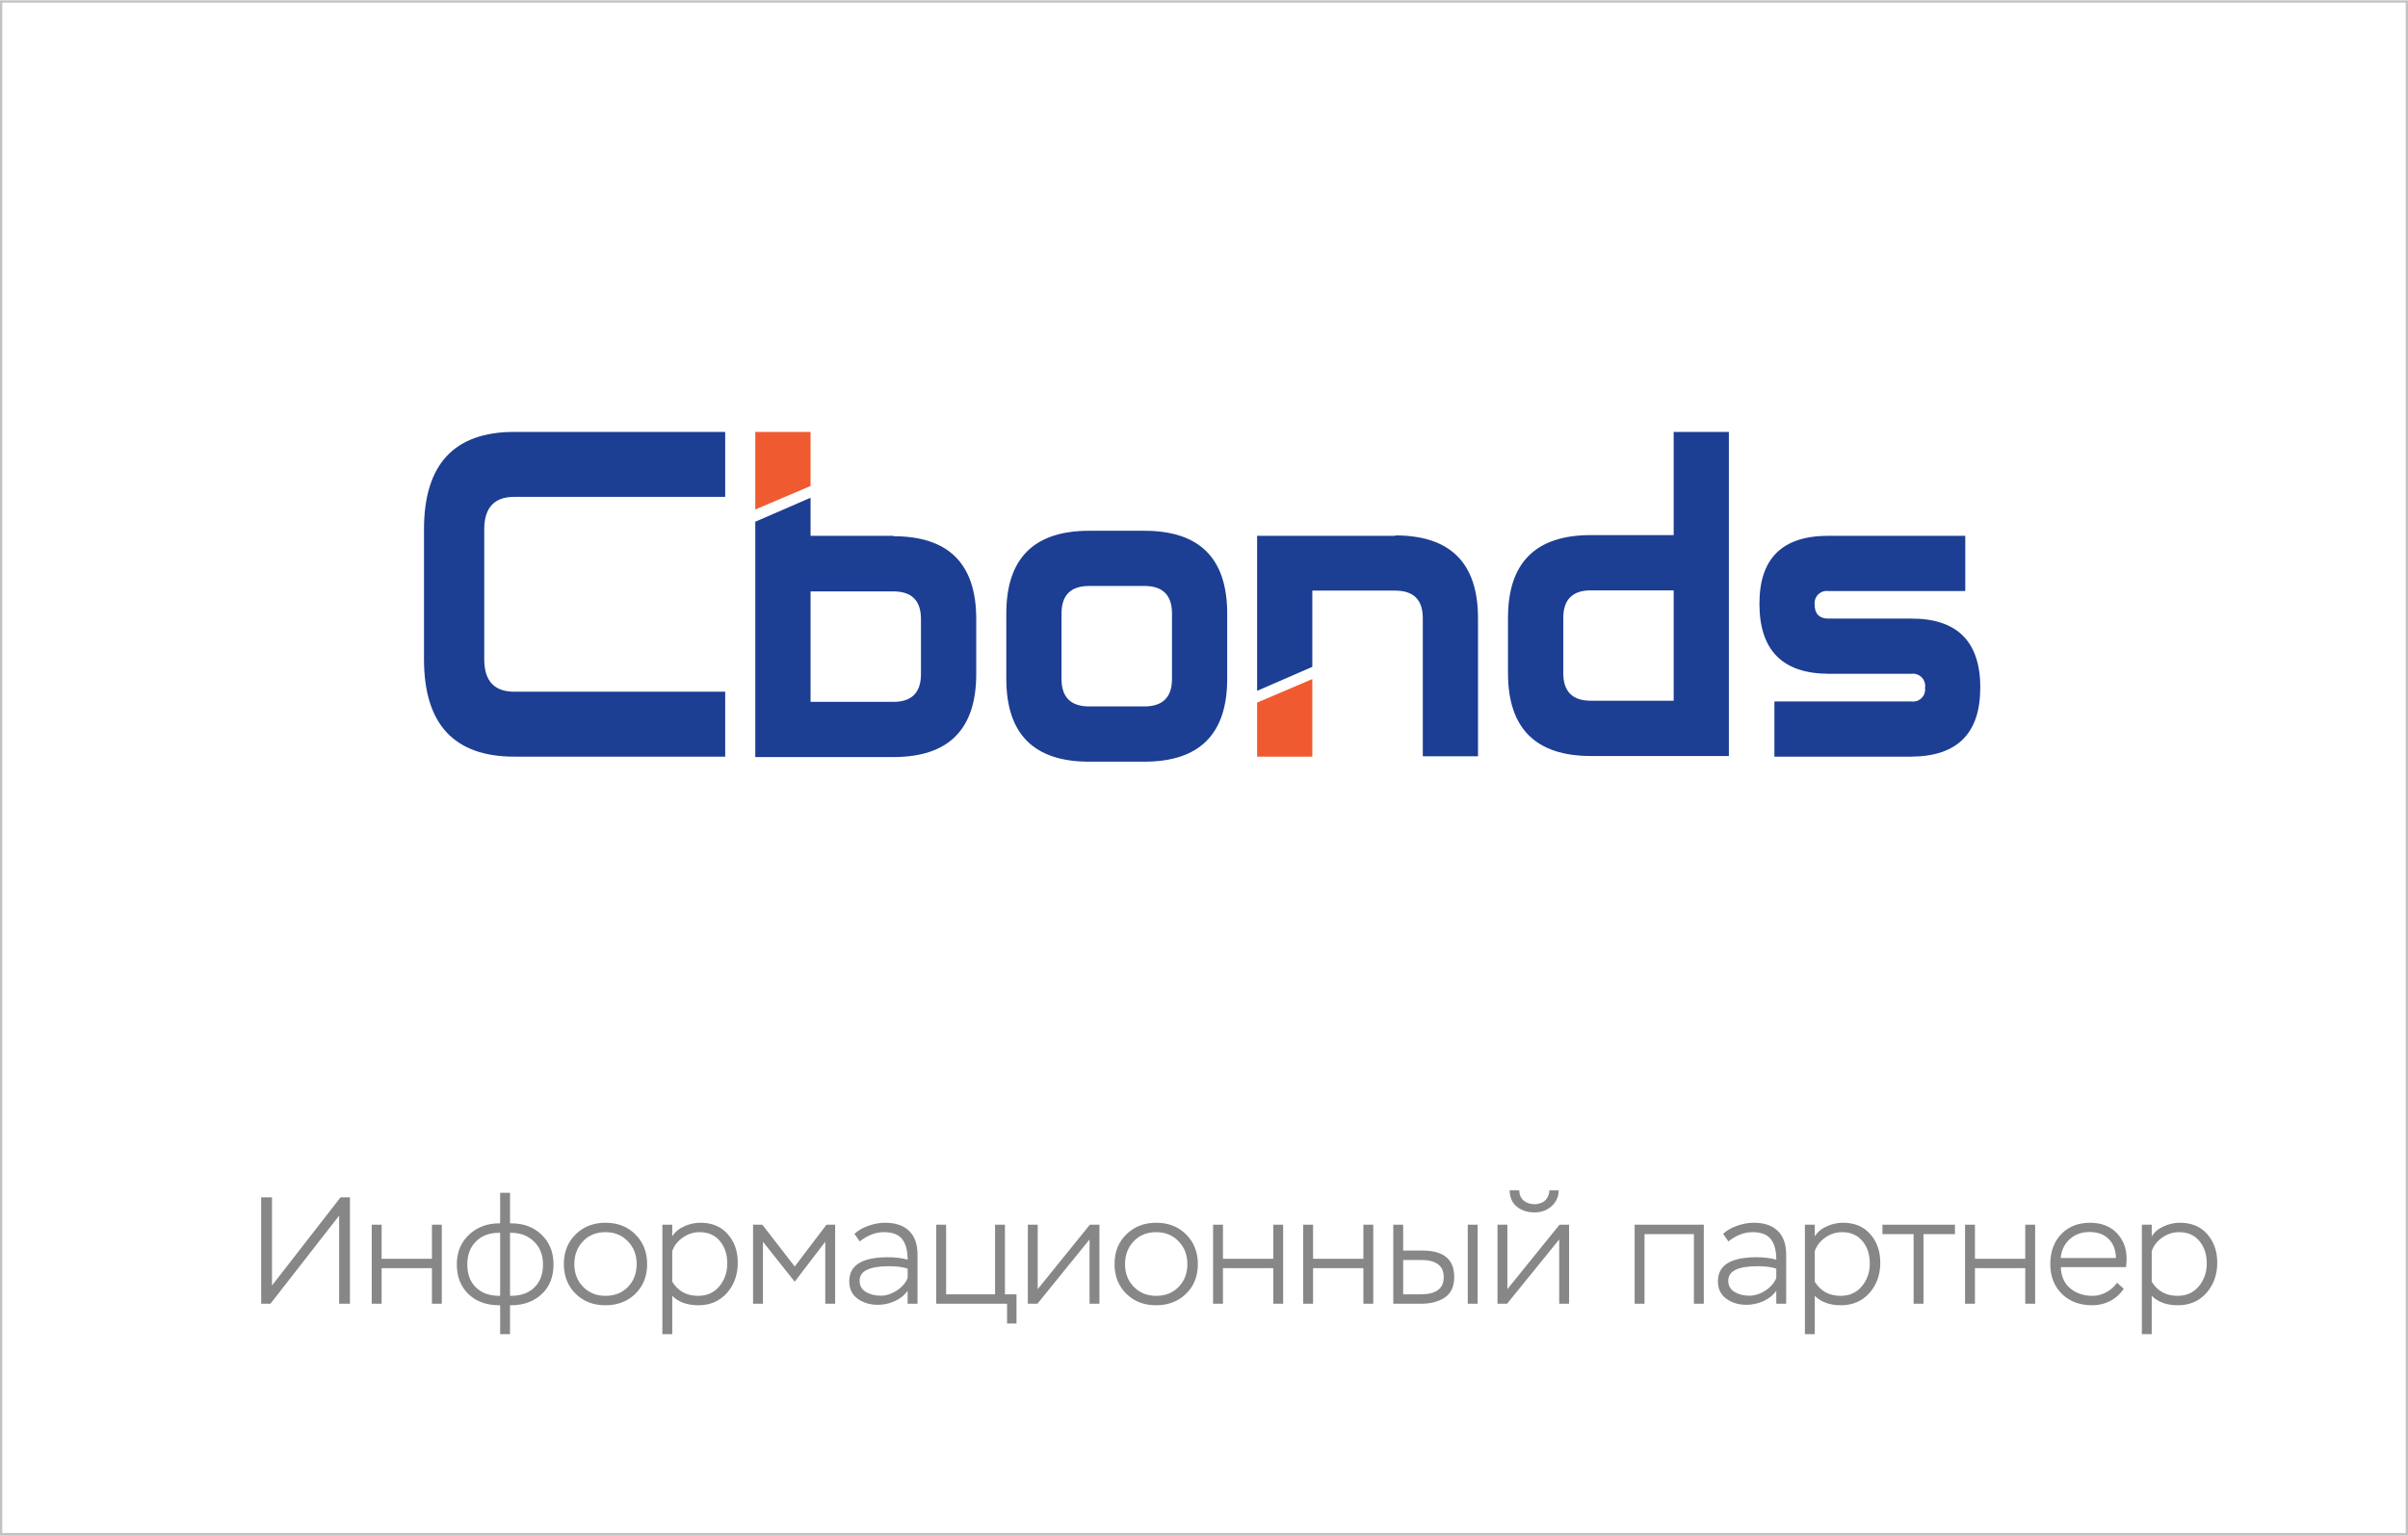 <svg width="301" height="192" viewBox="0 0 301 192" fill="none" xmlns="http://www.w3.org/2000/svg">
    <path d="M42.395 151.98L33.807 163H32.648V149.7H33.998V160.72L42.566 149.7H43.745V163H42.395V151.98ZM55.226 163H53.991V158.554H47.702V163H46.467V153.12H47.702V157.376H53.991V153.12H55.226V163ZM63.753 166.8H62.518V163.19H62.404C60.82 163.19 59.541 162.728 58.566 161.803C57.59 160.866 57.103 159.624 57.103 158.079C57.103 156.559 57.609 155.324 58.623 154.374C59.636 153.424 60.89 152.949 62.385 152.949H62.518V149.13H63.753V152.949H63.905C65.463 152.949 66.729 153.424 67.705 154.374C68.693 155.324 69.187 156.559 69.187 158.079C69.187 159.662 68.686 160.91 67.686 161.822C66.698 162.734 65.425 163.19 63.867 163.19H63.753V166.8ZM58.414 158.079C58.414 159.308 58.775 160.27 59.497 160.967C60.231 161.664 61.2 162.012 62.404 162.012H62.518V154.127H62.385C61.181 154.127 60.219 154.488 59.497 155.21C58.775 155.932 58.414 156.888 58.414 158.079ZM63.867 154.127H63.753V162.012H63.867C65.108 162.012 66.083 161.664 66.793 160.967C67.515 160.27 67.876 159.308 67.876 158.079C67.876 156.901 67.502 155.951 66.755 155.229C66.007 154.494 65.045 154.127 63.867 154.127ZM70.481 158.041C70.481 156.521 70.975 155.28 71.963 154.317C72.951 153.354 74.192 152.873 75.687 152.873C77.207 152.873 78.455 153.361 79.43 154.336C80.405 155.311 80.893 156.546 80.893 158.041C80.893 159.561 80.399 160.802 79.411 161.765C78.423 162.715 77.182 163.19 75.687 163.19C74.167 163.19 72.919 162.709 71.944 161.746C70.969 160.771 70.481 159.536 70.481 158.041ZM71.792 158.041C71.792 159.194 72.159 160.144 72.894 160.891C73.629 161.638 74.56 162.012 75.687 162.012C76.84 162.012 77.777 161.638 78.499 160.891C79.221 160.144 79.582 159.194 79.582 158.041C79.582 156.888 79.215 155.938 78.48 155.191C77.758 154.431 76.827 154.051 75.687 154.051C74.534 154.051 73.597 154.431 72.875 155.191C72.153 155.951 71.792 156.901 71.792 158.041ZM84.032 166.8H82.797V153.12H84.032V154.583C84.361 154.038 84.855 153.62 85.514 153.329C86.173 153.025 86.85 152.873 87.547 152.873C89.004 152.873 90.144 153.348 90.967 154.298C91.803 155.235 92.221 156.426 92.221 157.87C92.221 159.377 91.765 160.644 90.853 161.67C89.941 162.683 88.757 163.19 87.3 163.19C85.907 163.19 84.817 162.797 84.032 162.012V166.8ZM87.433 154.051C86.686 154.051 85.995 154.273 85.362 154.716C84.729 155.147 84.285 155.71 84.032 156.407V160.245C84.754 161.423 85.831 162.012 87.262 162.012C88.364 162.012 89.244 161.619 89.903 160.834C90.574 160.036 90.91 159.08 90.91 157.965C90.91 156.825 90.6 155.888 89.979 155.153C89.371 154.418 88.522 154.051 87.433 154.051ZM95.369 163H94.134V153.12H95.293L99.34 158.345L103.311 153.12H104.394V163H103.159V155.248L99.34 160.245L95.369 155.248V163ZM107.47 155.21L106.805 154.26C107.273 153.829 107.856 153.494 108.553 153.253C109.262 153 109.952 152.873 110.624 152.873C111.941 152.873 112.948 153.215 113.645 153.899C114.341 154.57 114.69 155.558 114.69 156.863V163H113.455V161.366C113.062 161.936 112.524 162.373 111.84 162.677C111.168 162.981 110.465 163.133 109.731 163.133C108.743 163.133 107.9 162.88 107.204 162.373C106.507 161.866 106.159 161.138 106.159 160.188C106.159 158.187 107.761 157.186 110.966 157.186C111.928 157.186 112.758 157.287 113.455 157.49C113.455 156.35 113.227 155.495 112.771 154.925C112.327 154.342 111.561 154.051 110.472 154.051C109.446 154.051 108.445 154.437 107.47 155.21ZM108.249 161.537C108.781 161.841 109.389 161.993 110.073 161.993C110.757 161.993 111.422 161.784 112.068 161.366C112.726 160.948 113.189 160.422 113.455 159.789V158.611C112.859 158.408 112.087 158.307 111.137 158.307C108.679 158.307 107.451 158.909 107.451 160.112C107.451 160.745 107.717 161.22 108.249 161.537ZM125.884 163H117.03V153.12H118.265V161.822H124.383V153.12H125.618V161.822H127.062V165.47H125.884V163ZM136.193 154.963L129.676 163H128.479V153.12H129.714V161.176L136.231 153.12H137.428V163H136.193V154.963ZM139.319 158.041C139.319 156.521 139.813 155.28 140.801 154.317C141.789 153.354 143.03 152.873 144.525 152.873C146.045 152.873 147.293 153.361 148.268 154.336C149.243 155.311 149.731 156.546 149.731 158.041C149.731 159.561 149.237 160.802 148.249 161.765C147.261 162.715 146.02 163.19 144.525 163.19C143.005 163.19 141.757 162.709 140.782 161.746C139.807 160.771 139.319 159.536 139.319 158.041ZM140.63 158.041C140.63 159.194 140.997 160.144 141.732 160.891C142.467 161.638 143.398 162.012 144.525 162.012C145.678 162.012 146.615 161.638 147.337 160.891C148.059 160.144 148.42 159.194 148.42 158.041C148.42 156.888 148.053 155.938 147.318 155.191C146.596 154.431 145.665 154.051 144.525 154.051C143.372 154.051 142.435 154.431 141.713 155.191C140.991 155.951 140.63 156.901 140.63 158.041ZM160.394 163H159.159V158.554H152.87V163H151.635V153.12H152.87V157.376H159.159V153.12H160.394V163ZM171.657 163H170.422V158.554H164.133V163H162.898V153.12H164.133V157.376H170.422V153.12H171.657V163ZM177.637 163H174.16V153.12H175.395V156.35H177.808C180.456 156.35 181.779 157.452 181.779 159.656C181.779 160.834 181.387 161.689 180.601 162.221C179.829 162.74 178.841 163 177.637 163ZM177.618 157.528H175.395V161.822H177.599C179.512 161.822 180.468 161.106 180.468 159.675C180.468 158.244 179.518 157.528 177.618 157.528ZM184.705 163H183.47V153.12H184.705V163ZM194.9 154.963L188.383 163H187.186V153.12H188.421V161.176L194.938 153.12H196.135V163H194.9V154.963ZM188.706 148.826H189.903C189.915 149.358 190.099 149.782 190.454 150.099C190.821 150.403 191.277 150.555 191.822 150.555C192.088 150.555 192.366 150.498 192.658 150.384C192.962 150.283 193.202 150.086 193.38 149.795C193.557 149.504 193.658 149.181 193.684 148.826H194.843C194.817 149.649 194.513 150.314 193.931 150.821C193.348 151.328 192.645 151.581 191.822 151.581C190.935 151.581 190.194 151.34 189.599 150.859C189.016 150.378 188.718 149.7 188.706 148.826ZM212.975 163H211.74V154.298H205.565V163H204.33V153.12H212.975V163ZM216.052 155.21L215.387 154.26C215.855 153.829 216.438 153.494 217.135 153.253C217.844 153 218.534 152.873 219.206 152.873C220.523 152.873 221.53 153.215 222.227 153.899C222.923 154.57 223.272 155.558 223.272 156.863V163H222.037V161.366C221.644 161.936 221.106 162.373 220.422 162.677C219.75 162.981 219.047 163.133 218.313 163.133C217.325 163.133 216.482 162.88 215.786 162.373C215.089 161.866 214.741 161.138 214.741 160.188C214.741 158.187 216.343 157.186 219.548 157.186C220.51 157.186 221.34 157.287 222.037 157.49C222.037 156.35 221.809 155.495 221.353 154.925C220.909 154.342 220.143 154.051 219.054 154.051C218.028 154.051 217.027 154.437 216.052 155.21ZM216.831 161.537C217.363 161.841 217.971 161.993 218.655 161.993C219.339 161.993 220.004 161.784 220.65 161.366C221.308 160.948 221.771 160.422 222.037 159.789V158.611C221.441 158.408 220.669 158.307 219.719 158.307C217.261 158.307 216.033 158.909 216.033 160.112C216.033 160.745 216.299 161.22 216.831 161.537ZM226.847 166.8H225.612V153.12H226.847V154.583C227.177 154.038 227.671 153.62 228.329 153.329C228.988 153.025 229.666 152.873 230.362 152.873C231.819 152.873 232.959 153.348 233.782 154.298C234.618 155.235 235.036 156.426 235.036 157.87C235.036 159.377 234.58 160.644 233.668 161.67C232.756 162.683 231.572 163.19 230.115 163.19C228.722 163.19 227.633 162.797 226.847 162.012V166.8ZM230.248 154.051C229.501 154.051 228.811 154.273 228.177 154.716C227.544 155.147 227.101 155.71 226.847 156.407V160.245C227.569 161.423 228.646 162.012 230.077 162.012C231.179 162.012 232.06 161.619 232.718 160.834C233.39 160.036 233.725 159.08 233.725 157.965C233.725 156.825 233.415 155.888 232.794 155.153C232.186 154.418 231.338 154.051 230.248 154.051ZM239.201 154.298H235.306V153.12H244.369V154.298H240.436V163H239.201V154.298ZM254.392 163H253.157V158.554H246.868V163H245.633V153.12H246.868V157.376H253.157V153.12H254.392V163ZM264.629 160.378L265.465 161.119C265.034 161.778 264.47 162.291 263.774 162.658C263.077 163.013 262.33 163.19 261.532 163.19C259.961 163.19 258.694 162.715 257.732 161.765C256.769 160.815 256.288 159.574 256.288 158.041C256.288 156.496 256.744 155.248 257.656 154.298C258.568 153.348 259.777 152.873 261.285 152.873C261.538 152.873 261.886 152.905 262.33 152.968C263.419 153.183 264.274 153.696 264.895 154.507C265.515 155.305 265.826 156.255 265.826 157.357C265.826 157.661 265.8 158.016 265.75 158.421H257.599C257.637 159.548 258.023 160.429 258.758 161.062C259.505 161.695 260.449 162.012 261.589 162.012C262.171 162.012 262.741 161.86 263.299 161.556C263.856 161.252 264.299 160.859 264.629 160.378ZM261.19 154.032C260.202 154.032 259.378 154.33 258.72 154.925C258.061 155.52 257.681 156.306 257.58 157.281H264.496C264.47 156.255 264.16 155.457 263.565 154.887C262.982 154.317 262.19 154.032 261.19 154.032ZM268.967 166.8H267.732V153.12H268.967V154.583C269.296 154.038 269.79 153.62 270.449 153.329C271.107 153.025 271.785 152.873 272.482 152.873C273.938 152.873 275.078 153.348 275.902 154.298C276.738 155.235 277.156 156.426 277.156 157.87C277.156 159.377 276.7 160.644 275.788 161.67C274.876 162.683 273.691 163.19 272.235 163.19C270.841 163.19 269.752 162.797 268.967 162.012V166.8ZM272.368 154.051C271.62 154.051 270.93 154.273 270.297 154.716C269.663 155.147 269.22 155.71 268.967 156.407V160.245C269.689 161.423 270.765 162.012 272.197 162.012C273.299 162.012 274.179 161.619 274.838 160.834C275.509 160.036 275.845 159.08 275.845 157.965C275.845 156.825 275.534 155.888 274.914 155.153C274.306 154.418 273.457 154.051 272.368 154.051Z" fill="#878787"/>
    <path d="M300.717 0.33V191.66H0.283V0.33H300.717ZM301 0.04H0V192H301V0V0.04Z" fill="#C2C2C2"/>
    <path d="M90.65 94.6H64.29C56.763 94.6 53 90.54 53 82.42V66.18C53 58.06 56.763 54 64.29 54H90.65V62.12H64.29C61.783 62.12 60.53 63.473 60.53 66.18V82.42C60.53 85.133 61.783 86.487 64.29 86.48H90.65V94.6Z" fill="#1C3E93"/>
    <path d="M153.4 84.87C153.4 91.77 149.95 95.223 143.05 95.23H136.14C129.24 95.23 125.79 91.776 125.79 84.87V76.71C125.79 69.81 129.24 66.36 136.14 66.36H143.05C149.95 66.36 153.4 69.81 153.4 76.71V84.87ZM146.5 84.87V76.71C146.5 74.41 145.35 73.26 143.05 73.26H136.14C133.84 73.26 132.69 74.41 132.69 76.71V84.87C132.69 87.17 133.84 88.32 136.14 88.32H143.05C145.35 88.32 146.5 87.17 146.5 84.87Z" fill="#1C3E93"/>
    <path d="M247.53 86C247.53 91.687 244.663 94.553 238.93 94.6H221.8V87.7H238.93C239.161 87.731 239.395 87.709 239.616 87.635C239.837 87.56 240.037 87.436 240.202 87.272C240.366 87.107 240.491 86.907 240.565 86.686C240.639 86.466 240.661 86.231 240.63 86C240.668 85.766 240.65 85.526 240.579 85.299C240.508 85.073 240.385 84.866 240.22 84.695C240.055 84.525 239.852 84.395 239.629 84.316C239.405 84.237 239.166 84.211 238.93 84.24H228.53C222.79 84.2 219.923 81.273 219.93 75.46C219.93 69.813 222.797 66.99 228.53 66.99H245.66V73.89H228.53C228.301 73.863 228.069 73.888 227.851 73.963C227.633 74.038 227.435 74.162 227.272 74.324C227.108 74.487 226.984 74.684 226.907 74.902C226.831 75.119 226.804 75.351 226.83 75.58C226.83 76.76 227.44 77.34 228.53 77.34H238.94C244.673 77.34 247.54 80.227 247.54 86" fill="#1C3E93"/>
    <path d="M111.67 66.99H101.32V62.23L94.41 65.23V94.65H111.67C118.57 94.65 122.023 91.197 122.03 84.29V77.39C122.03 70.49 118.577 67.04 111.67 67.04M115.12 84.29C115.12 86.59 113.97 87.75 111.67 87.75H101.32V73.94H111.67C113.97 73.94 115.12 75.09 115.12 77.39V84.29Z" fill="#1C3E93"/>
    <path d="M101.32 60.76V54H94.41V63.7L101.32 60.76Z" fill="#F05A30"/>
    <path d="M157.14 87.84V94.6H164.04V84.9L157.14 87.84Z" fill="#F05A30"/>
    <path d="M174.4 66.99H157.14V86.37L164.04 83.37V73.84H174.4C176.7 73.84 177.85 74.99 177.85 77.29V94.55H184.75V77.29C184.75 70.39 181.3 66.94 174.4 66.94" fill="#1C3E93"/>
    <path d="M209.21 54V66.9H198.86C191.947 66.9 188.493 70.353 188.5 77.26V84.16C188.5 91.06 191.953 94.513 198.86 94.52H216.11V54H209.21ZM209.21 87.61H198.86C196.56 87.61 195.41 86.46 195.41 84.16V77.26C195.41 74.96 196.56 73.81 198.86 73.81H209.21V87.61Z" fill="#1C3E93"/>
</svg>
